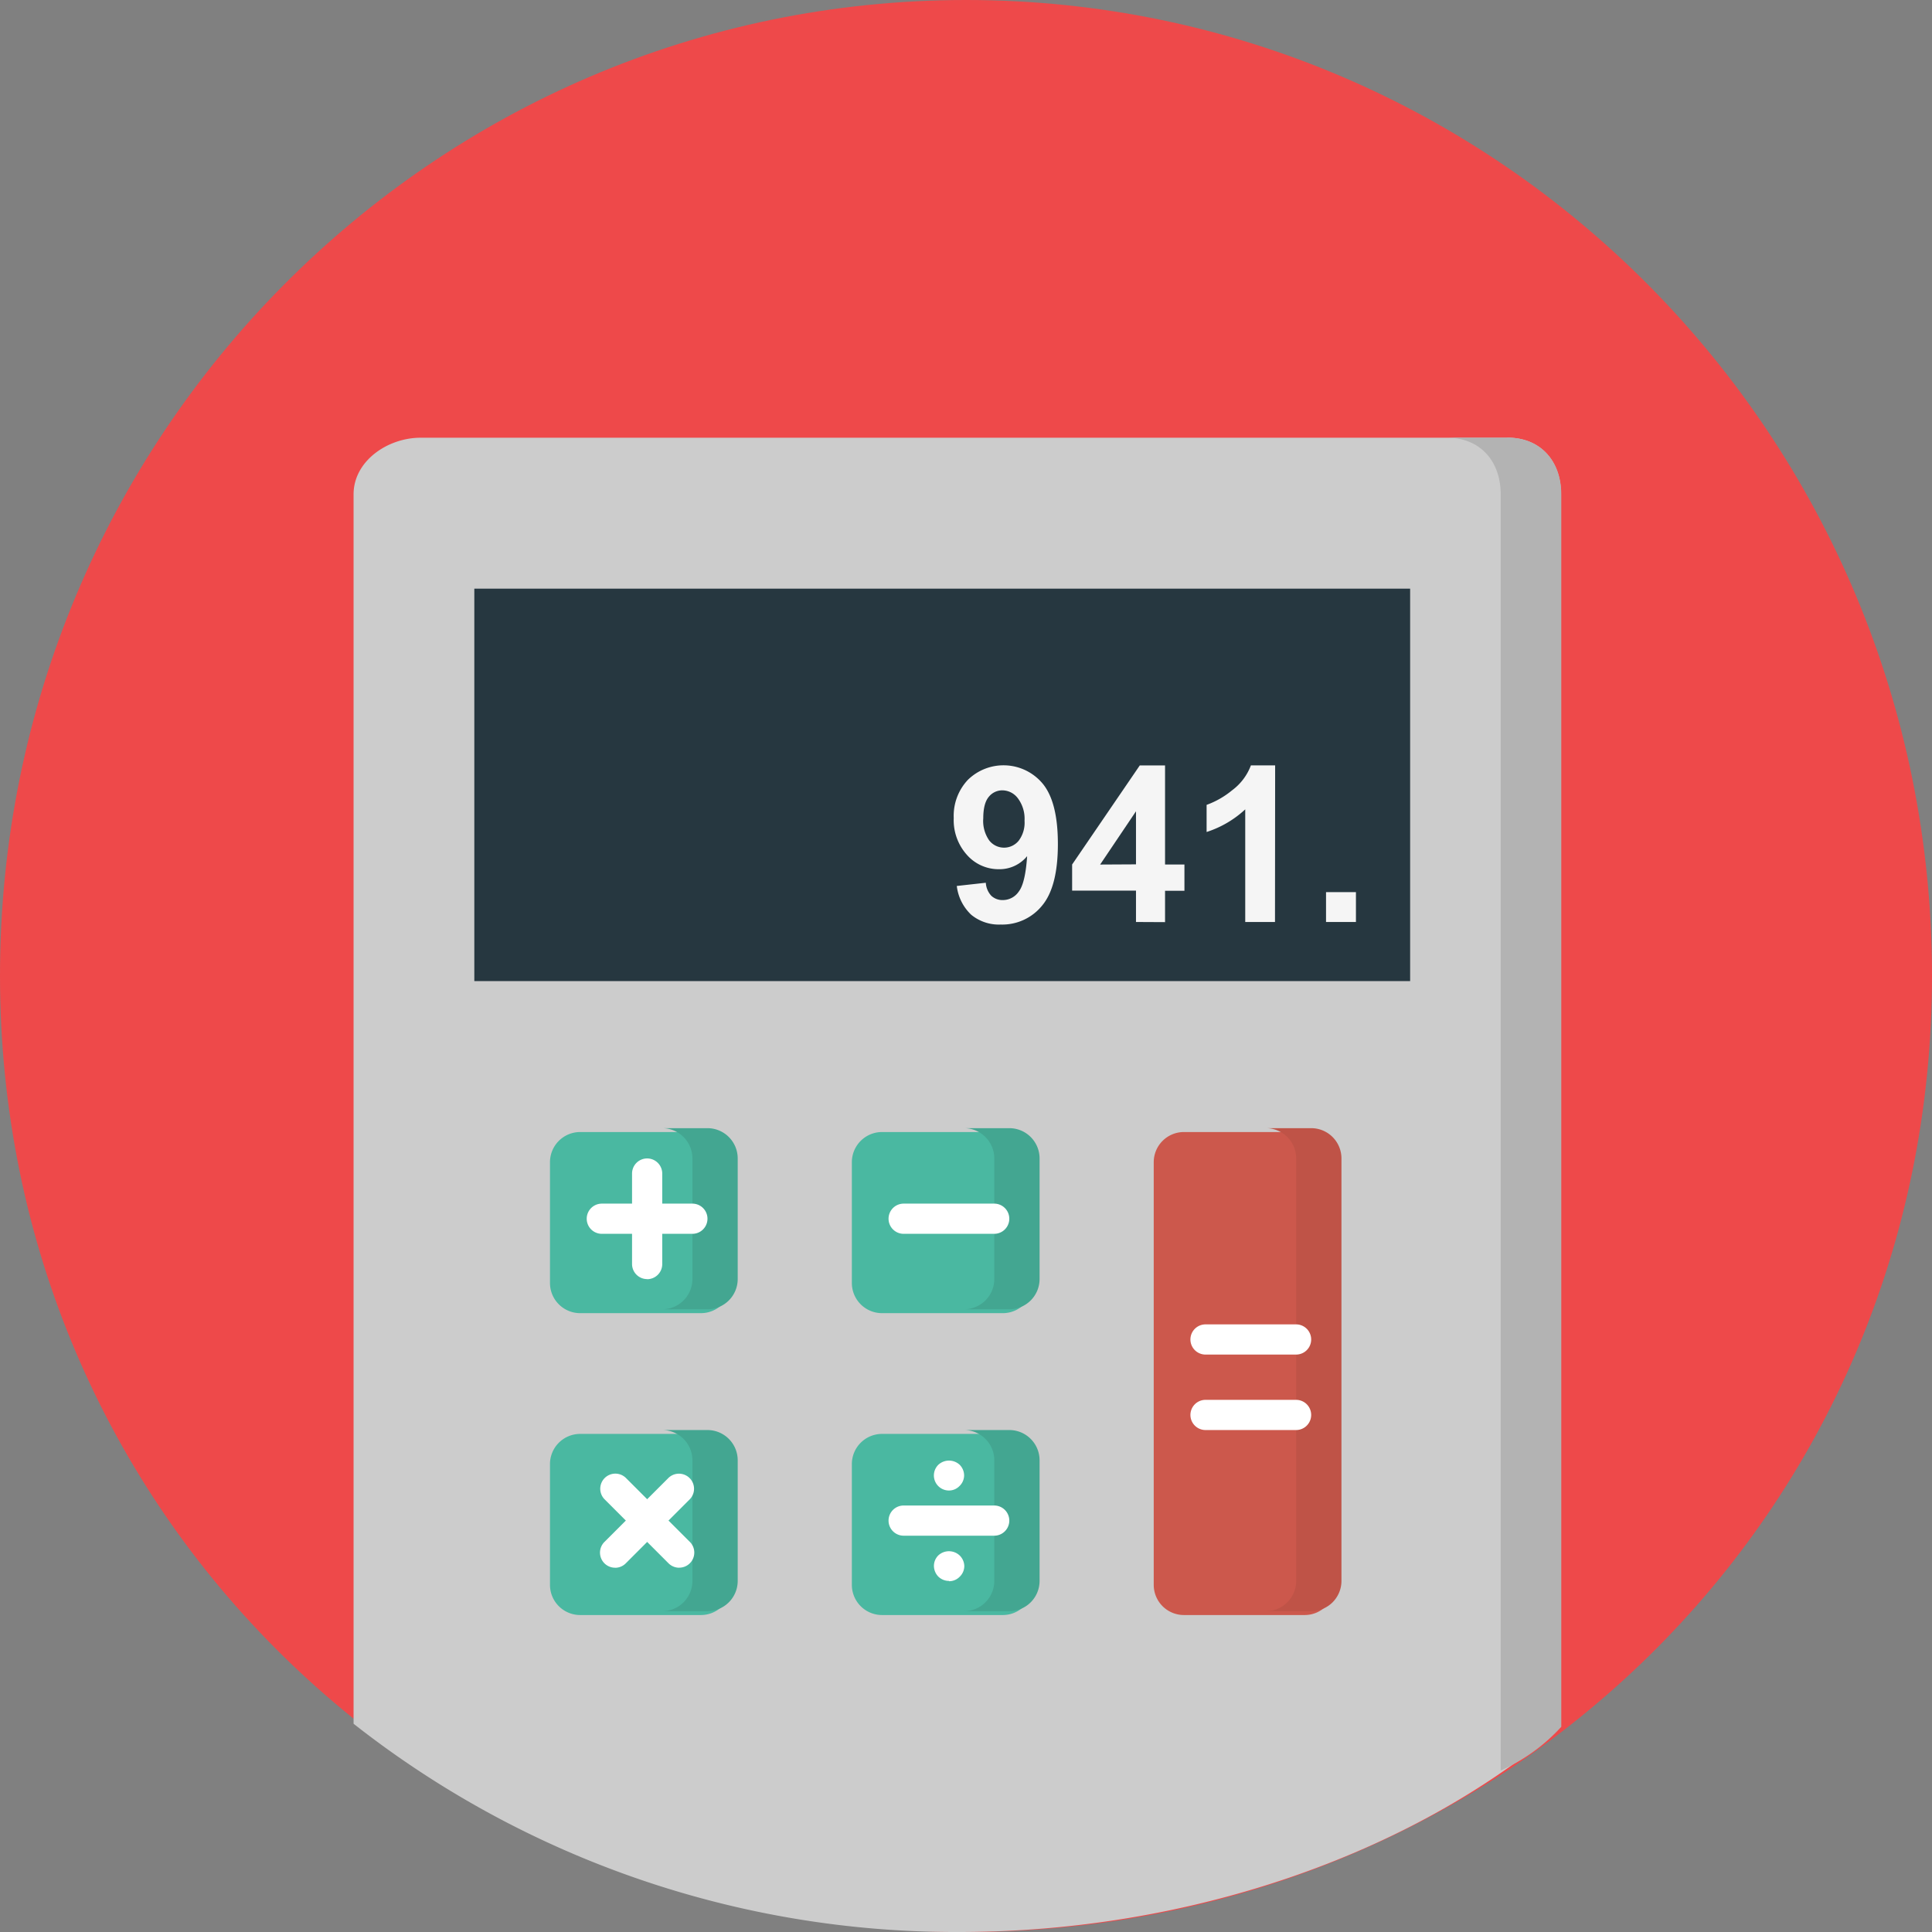 <svg xmlns="http://www.w3.org/2000/svg" viewBox="0 0 409.6 409.6"><rect x="0" y="0" width="409.6" height="409.6" fill="#808080" stroke="none"/><defs><style>.cls-1{fill:#ee494a;}.cls-2{fill:#ccc;}.cls-3{fill:#b3b3b3;}.cls-4{fill:#263740;}.cls-5{fill:#4ab8a1;}.cls-6{fill:#43a691;}.cls-7{fill:#cc584c;}.cls-8{fill:#bf5347;}.cls-9{fill:#fff;}.cls-10{fill:#f5f5f5;}</style></defs><title>calculator</title><g id="Layer_2" data-name="Layer 2"><g id="Layer_1-2" data-name="Layer 1"><path class="cls-1" d="M409.6,206.83c0,114.23-91.7,202.77-204.8,202.77S0,321.06,0,206.83,91.69,0,204.8,0,409.6,92.6,409.6,206.83Zm0,0"/><path class="cls-2" d="M319.58,92.8H89.18c-7,0-14.22,4.94-14.22,12V365.45A206.48,206.48,0,0,0,203.37,409.6c48.26,0,95.59-16.16,127.59-43.51V104.78c0-7-4.33-12-11.37-12Zm0,0"/><path class="cls-3" d="M319.58,92.8h-12.8c7,0,11.38,4.94,11.38,12V375.37A38.88,38.88,0,0,0,331,366.1V104.79c0-7-4.34-12-11.38-12Zm0,0"/><rect class="cls-4" x="100.56" y="124.8" width="198.4" height="83.2"/><path class="cls-5" d="M155,272a6.4,6.4,0,0,1-6.4,6.4H123a6.4,6.4,0,0,1-6.4-6.4V246.4A6.4,6.4,0,0,1,123,240h25.6a6.4,6.4,0,0,1,6.4,6.4Zm0,0"/><path class="cls-5" d="M155,336a6.4,6.4,0,0,1-6.4,6.4H123a6.4,6.4,0,0,1-6.4-6.4V310.4A6.4,6.4,0,0,1,123,304h25.6a6.4,6.4,0,0,1,6.4,6.4Zm0,0"/><path class="cls-5" d="M219,272a6.4,6.4,0,0,1-6.4,6.4H187a6.4,6.4,0,0,1-6.4-6.4V246.4A6.4,6.4,0,0,1,187,240h25.6a6.4,6.4,0,0,1,6.4,6.4Zm0,0"/><path class="cls-6" d="M214,239.18h-9.6a6.42,6.42,0,0,1,6.4,6.4v25.6a6.42,6.42,0,0,1-6.4,6.4H214a6.42,6.42,0,0,0,6.4-6.4v-25.6a6.42,6.42,0,0,0-6.4-6.4Zm0,0"/><path class="cls-6" d="M150,239.18h-9.6a6.42,6.42,0,0,1,6.4,6.4v25.6a6.42,6.42,0,0,1-6.4,6.4H150a6.42,6.42,0,0,0,6.4-6.4v-25.6a6.42,6.42,0,0,0-6.4-6.4Zm0,0"/><path class="cls-5" d="M219,336a6.4,6.4,0,0,1-6.4,6.4H187a6.4,6.4,0,0,1-6.4-6.4V310.4A6.4,6.4,0,0,1,187,304h25.6a6.4,6.4,0,0,1,6.4,6.4Zm0,0"/><path class="cls-6" d="M214,303.18h-9.6a6.42,6.42,0,0,1,6.4,6.4v25.6a6.42,6.42,0,0,1-6.4,6.4H214a6.42,6.42,0,0,0,6.4-6.4v-25.6a6.42,6.42,0,0,0-6.4-6.4Zm0,0"/><path class="cls-6" d="M150,303.18h-9.6a6.42,6.42,0,0,1,6.4,6.4v25.6a6.42,6.42,0,0,1-6.4,6.4H150a6.42,6.42,0,0,0,6.4-6.4v-25.6a6.42,6.42,0,0,0-6.4-6.4Zm0,0"/><path class="cls-7" d="M283,336a6.4,6.4,0,0,1-6.4,6.4H251a6.4,6.4,0,0,1-6.4-6.4V246.4A6.4,6.4,0,0,1,251,240h25.6a6.4,6.4,0,0,1,6.4,6.4Zm0,0"/><path class="cls-8" d="M278,239.18h-9.6a6.42,6.42,0,0,1,6.4,6.4v89.6a6.42,6.42,0,0,1-6.4,6.4H278a6.42,6.42,0,0,0,6.4-6.4v-89.6a6.42,6.42,0,0,0-6.4-6.4Zm0,0"/><path class="cls-9" d="M137.18,271.18A3.2,3.2,0,0,1,134,268v-19.2a3.2,3.2,0,0,1,6.4,0V268a3.2,3.2,0,0,1-3.2,3.2Zm0,0"/><path class="cls-9" d="M146.79,261.58h-19.2a3.2,3.2,0,1,1,0-6.4h19.2a3.2,3.2,0,0,1,0,6.4Zm0,0"/><path class="cls-9" d="M144,332.37a3.21,3.21,0,0,1-2.27-.94l-13.57-13.58a3.2,3.2,0,0,1,4.53-4.52l13.57,13.57a3.2,3.2,0,0,1-2.26,5.46Zm0,0"/><path class="cls-9" d="M130.4,332.37a3.2,3.2,0,0,1-2.26-5.46l13.57-13.57a3.2,3.2,0,0,1,4.53,4.52l-13.57,13.58a3.17,3.17,0,0,1-2.26.94Zm0,0"/><path class="cls-9" d="M210.78,261.58h-19.2a3.2,3.2,0,1,1,0-6.4h19.2a3.2,3.2,0,0,1,0,6.4Zm0,0"/><path class="cls-9" d="M274.78,287.18h-19.2a3.2,3.2,0,1,1,0-6.4h19.2a3.2,3.2,0,0,1,0,6.4Zm0,0"/><path class="cls-9" d="M274.78,303.18h-19.2a3.2,3.2,0,1,1,0-6.4h19.2a3.2,3.2,0,0,1,0,6.4Zm0,0"/><path class="cls-9" d="M210.78,325.58h-19.2a3.2,3.2,0,1,1,0-6.4h19.2a3.2,3.2,0,0,1,0,6.4Zm0,0"/><path class="cls-9" d="M201.19,316a3.19,3.19,0,0,1-2.27-5.44,3.32,3.32,0,0,1,4.55,0,3.23,3.23,0,0,1,.93,2.24,3.14,3.14,0,0,1-1,2.27,3.08,3.08,0,0,1-2.24.93Zm0,0"/><path class="cls-9" d="M201.19,335.17a3.25,3.25,0,0,1-2.27-.93A3.3,3.3,0,0,1,198,332a3.14,3.14,0,0,1,.93-2.24,3.31,3.31,0,0,1,4.51,0,3.23,3.23,0,0,1,1,2.27,3.14,3.14,0,0,1-1,2.27,3.08,3.08,0,0,1-2.24.93Zm0,0"/><path class="cls-10" d="M202.87,187.83l6.13-.68a4.44,4.44,0,0,0,1.17,2.77,3.48,3.48,0,0,0,2.5.9A4.08,4.08,0,0,0,216,189q1.38-1.8,1.76-7.49a7.56,7.56,0,0,1-6,2.77,8.94,8.94,0,0,1-6.73-3,11,11,0,0,1-2.83-7.84,11.12,11.12,0,0,1,3-8.11,10.81,10.81,0,0,1,15.86.81q3.22,3.9,3.22,12.79,0,9.08-3.36,13.08a10.85,10.85,0,0,1-8.75,4,9.24,9.24,0,0,1-6.26-2.07,10,10,0,0,1-3.07-6.17ZM217.21,174a7.22,7.22,0,0,0-1.41-4.75,4.14,4.14,0,0,0-3.26-1.69,3.66,3.66,0,0,0-2.92,1.39c-.77.92-1.16,2.44-1.16,4.54a7.19,7.19,0,0,0,1.27,4.7,4,4,0,0,0,6.23.06,6.33,6.33,0,0,0,1.25-4.25Zm0,0"/><path class="cls-10" d="M240.84,195.47v-6.65H227.3v-5.54l14.34-21H247v21h4.11v5.57H247v6.65Zm0-12.22V172l-7.6,11.29Zm0,0"/><path class="cls-10" d="M270.31,195.47H264V171.59a21.83,21.83,0,0,1-8.19,4.8v-5.75a18.2,18.2,0,0,0,5.39-3.08,11.67,11.67,0,0,0,4-5.29h5.14Zm0,0"/><rect class="cls-10" x="281.13" y="189.14" width="6.34" height="6.33"/></g></g></svg>